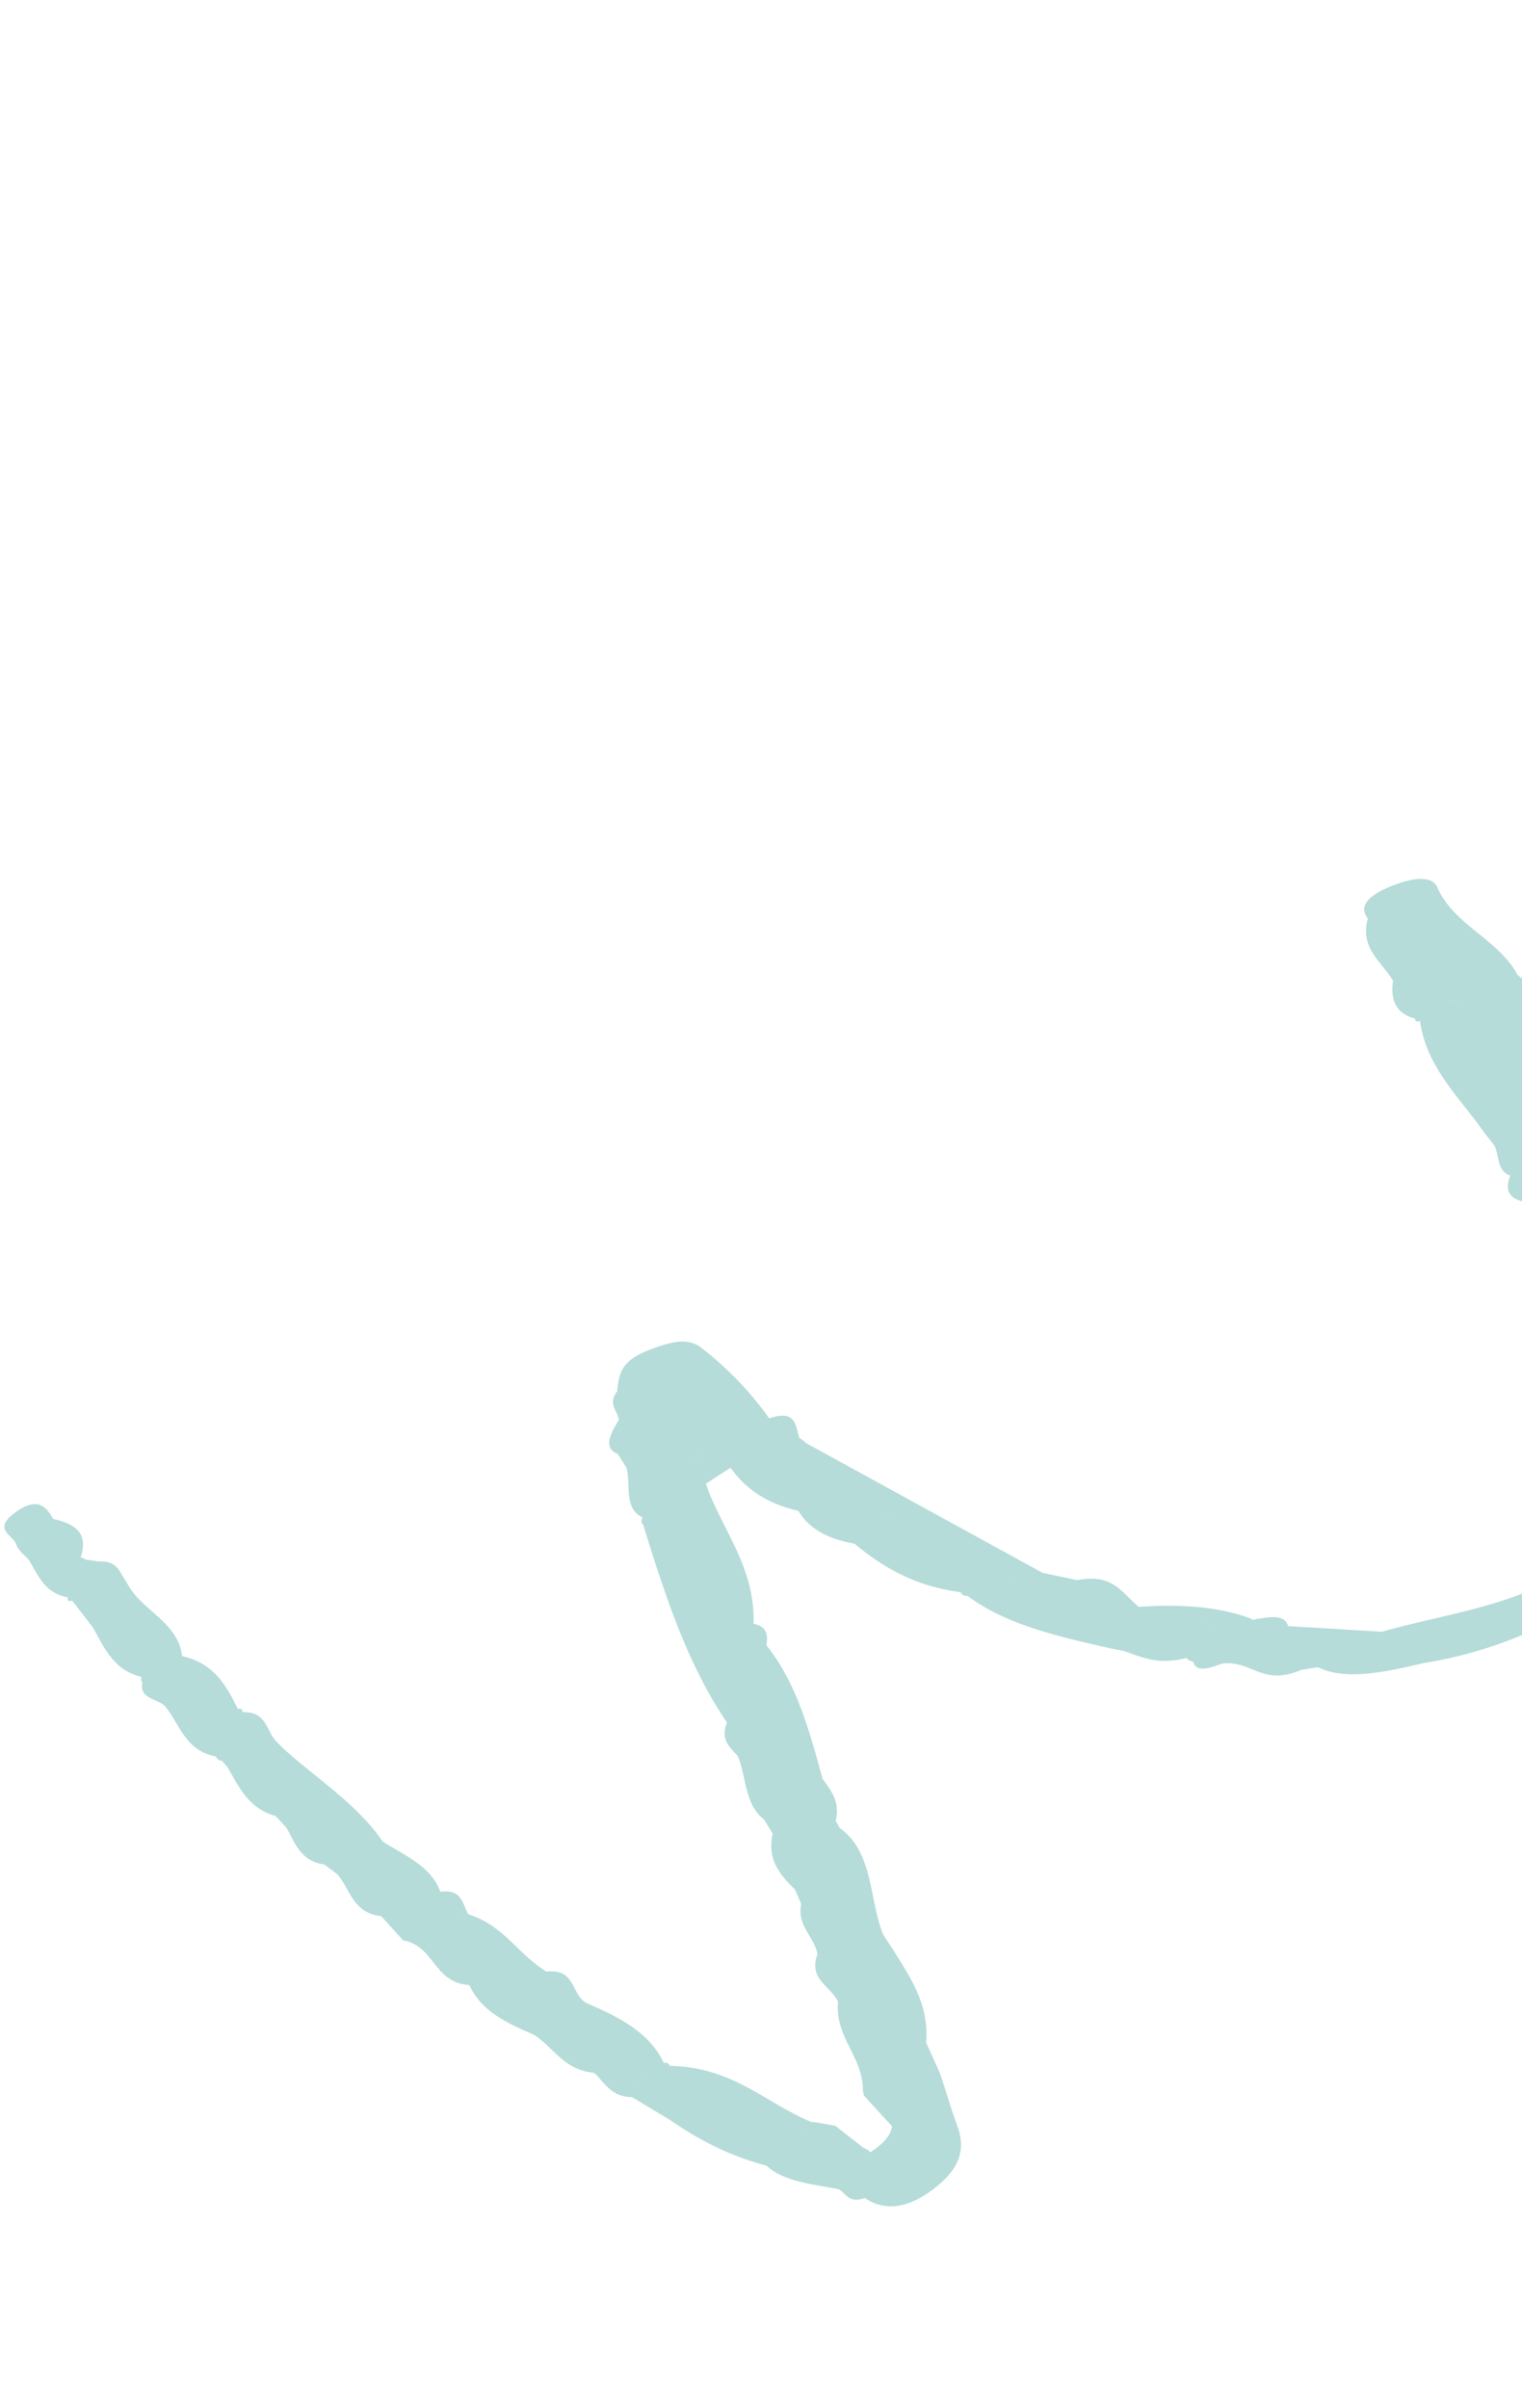 <svg width="330" height="522" fill="none" xmlns="http://www.w3.org/2000/svg"><path d="M465.231 258.342c-9.141 4.758-18.146 9.044-25.543 6.687-4.197.108-10.539 3.703-12.162-.396-3.13.135-6.845 1.209-8.699-.608l-6.734.535c-4.937.382-7.884-1.554-10.888-3.406-1.691-.253-3.356-.524-5.048-.777-4.982 1.43-7.091-.364-8.551-2.897-1.65-.415-3.325-.811-4.964-1.211-8.808-2.321-17.836-4.4-22.195-11.134-8.817.666-11.69-5.053-17.963-7.137-2.842-2.342-5.709-4.665-8.55-7.006-2.351 6.303 2.642 8.111 5.209 11.395.13 3.685 4.542 4.995 2.93 9.633.434.955.843 1.928 1.277 2.883 5.511 2.992 5.152 9.757 7.747 14.634 4.798 4.197 7.025 9.993 7.641 16.761 4.065 3.981 3.89 10.397 5.707 15.662 1.909 2.397 2.828 5.156-.45 9.523.327.412.44.907.308 1.551l1.157 1.488-1.137 9.539c2.183 2.846.294 6.088-4.558 9.591-3.076 3.1-6.126 6.182-9.202 9.283-13.827 9.888-27.761 15.347-41.795 17.607-8.608 2.022-17.084 3.842-23.022.905 3.335-.896 6.654-1.76 9.989-2.656-3.335.896-6.654 1.76-9.989 2.656-1.214.208-2.401.398-3.626.592-8.424 3.616-10.626-2.088-17.089-1.388-2.82 1.022-5.651 2.029-6.3-.343a3.818 3.818 0 0 1-1.564-.85c-5.925 1.582-9.534-.135-13.398-1.496-.953-.195-1.931-.373-2.883-.568-11.474-2.577-22.869-5.209-31.067-11.379-.807.013-1.306-.257-1.507-.823-9.89-1.255-16.927-5.432-23.056-10.532-5.558-.949-9.801-3.128-12.158-7.111-6.676-1.493-11.452-4.712-14.697-9.354l-5.342 3.47c.211.581.397 1.179.598 1.745 3.727 9.274 10.072 17.071 9.741 28.653 2.597.436 3.248 2.145 2.767 4.624 6.568 8.171 9.333 18.625 12.203 29.007 1.846 2.529 3.823 4.967 2.837 9.057l.88 1.592c7.311 5.179 6.313 15.306 9.373 23.015.829 1.297 1.684 2.576 2.503 3.858l-2.99 2.223c.295.478.601.971.87 1.467.223 2.097.41 4.197.633 6.293-1.962 1.416-3.914 2.847-5.136 4.099 1.222-1.252 3.148-2.665 5.136-4.099-.223-2.096-.41-4.196-.633-6.293-.295-.478-.575-.989-.87-1.467l2.99-2.223c3.586 5.796 7.48 11.42 6.841 19.617 1.025 2.243 2.013 4.489 3.037 6.732 1.238 3.771 2.362 7.6 3.716 11.313 1.44 4.006 1.604 8.462-4.94 13.546-6.424 4.977-11.411 4.622-15.111 2.108-3.503 1.212-4.022-.92-5.597-1.894-5.755-1.121-12.023-1.641-15.699-5.121-8.132-2.131-14.854-5.69-20.949-9.908-2.739-1.639-5.442-3.283-8.181-4.923.044-.826.062-1.633.106-2.459 1.294-.927 2.578-1.868 3.898-2.814a442.993 442.993 0 0 0-3.898 2.814c-.018.808-.062 1.633-.08 2.441-4.639-.024-5.942-3.11-8.263-5.263-6.663-.641-8.742-5.503-13.087-8.273-5.912-2.512-11.549-5.24-13.974-10.765-7.846-.499-7.442-8.421-14.405-9.714l-4.697-5.217c-6.168-.656-6.71-5.819-9.564-9.123-.91-.69-1.818-1.379-2.754-2.05 1.885-1.472 3.779-2.929 5.663-4.401l-5.662 4.401-.021-.03c-5.137-.736-6.355-4.588-8.204-7.954l-2.372-2.56c-.807-1.599-1.651-3.195-2.459-4.794.808 1.599 1.652 3.195 2.46 4.794-5.88-1.63-7.922-6.274-10.414-10.56l-1.215-1.404c-.687-.094-1.118-.432-1.325-.95-6.442-1.215-7.686-6.55-10.71-10.486-1.337-2.135-6.004-1.698-5.222-5.469-.25-.356-.32-.791-.252-1.303-6.155-1.526-8.015-6.409-10.532-10.787-1.484-1.9-2.931-3.803-4.414-5.702-.813.171-1.135-.068-.977-.731-5.006-.938-6.412-4.725-8.406-8.078-.945-1.128-2.311-2.027-2.781-3.421-.66-2.056-5.203-3.164-.37-6.808 5.066-3.807 7.022-1.178 8.358 1.289 4.579.994 7.827 2.918 5.947 8.45.5-.062.823.065 1.02.347l2.982.432c4.13-.259 4.6 2.636 6.094 4.661-.705.492-1.409.985-2.124 1.462a4.258 4.258 0 0 1-1.075-.926l-6.112 1.424 6.112-1.424c.296.367.66.665 1.065.911.704-.492 1.409-.985 2.123-1.462 3.013 5.975 11.056 8.367 11.95 15.868 6.89 1.521 9.593 6.387 12.072 11.433.735-.116 1.093.119 1.014.727 5.4-.221 5.116 4.262 7.51 6.519.43.449.877.866 1.308 1.315 7.316 6.632 16.084 12.116 21.59 20.213 4.854 3.054 10.543 5.414 12.496 10.872l-.027.018c4.756-.697 4.793 2.633 6.094 4.882-.867.65-1.733 1.299-2.589 1.964l2.589-1.964c7.673 2.363 10.799 8.723 16.963 12.429 6.542-.754 5.207 5.28 8.93 6.939 6.979 2.981 13.488 6.402 16.473 12.838.719-.083 1.14.13 1.264.64 13.859.269 20.699 8.051 30.897 12.248l.157-.109c1.618.259 3.231.567 4.86.841 2.058 1.609 4.125 3.233 6.182 4.842.604.196 1.087.498 1.45.907 2.489-1.608 4.348-3.393 4.713-5.592-2.024-2.228-4.084-4.453-6.108-6.681a6.006 6.006 0 0 1-.245-1.905c-.396-6.9-6.044-10.922-5.376-18.411-1.516-3.445-6.5-4.796-4.458-10.375-.759-3.864-4.47-6.061-3.535-10.888-.45-1.033-.91-2.08-1.36-3.112-3.141-3.104-6.073-6.353-4.822-12.064a137.679 137.679 0 0 0-1.855-3.097c-4.214-3.193-3.826-9.139-5.682-13.737-1.687-1.912-3.9-3.522-2.363-7.269-8.653-12.763-13.503-27.811-18.186-42.952-.431-.339-.472-.841-.142-1.536-4.149-1.934-2.42-7.184-3.503-10.843l-1.871-2.954c-3.089-1.196-1.779-4.1.225-7.289-.104-2.092-2.516-3.21-.331-6.306.385-3.227.42-6.343 6.597-8.786 4.843-1.906 8.683-2.913 11.582-.656 5.777 4.484 10.693 9.571 14.773 15.352 5.963-2.027 5.645 1.684 6.569 4.284.556.295 1.045.66 1.465 1.095l51.23 28.107c2.514.539 5.043 1.045 7.556 1.584 7.799-1.566 9.759 2.959 13.338 5.8l3.162-.201c8.014-.259 15.317.464 21.422 2.864-2.059.777-4.107 1.569-6.166 2.346-1.937-1.715-4.728-1.707-8.173-.579 3.445-1.128 6.246-1.121 8.173.579 2.059-.777 4.107-1.569 6.166-2.346l-.151.172c3.391-.538 7.096-1.517 7.931 1.344l5.461.311 14.847.903c13.737-3.908 27.091-5.141 41.471-13.517l2.681-1.72c2.15-1.702 4.29-3.419 6.44-5.122.821-2.826.167-5.372 3.077-8.599l.407-2.36-7.534-30.108c-2.622-4.084-5.84-7.796-5.614-13.585l-1.73-3.14c-2.088-1.875-4.561-3.524-2.591-7.706a2.51 2.51 0 0 1-1.014-.616c-3.909-.425-6.117-1.972-3.683-6.545-3.455-.499-5.622-1.876-4.059-5.862-2.929-1.022-2.346-4.299-3.423-6.506l-2.22-2.842c-5.33-7.623-12.502-14.047-13.94-24.215-.735.227-1.078.07-1.04-.487-4.126-1.068-5.398-3.998-4.797-8.194-2.383-4.186-7.254-6.875-5.464-13.536-1.723-2.131-.654-4.379 3.695-6.382 4.932-2.278 10.111-3.316 11.398-.307 3.517 8.14 13.385 11.31 17.398 18.993-.535 1.235-1.096 2.488-1.631 3.723.236 1.116.447 2.25.683 3.365-.236-1.115-.447-2.249-.683-3.365.535-1.235 1.096-2.488 1.631-3.723 8.587 6.56 17.201 13.102 25.788 19.662 4.151-.341 4.741 2.559 6.564 4.332 4.874-.25 6.494 2.9 9.87 4.228 3.711.253 2.072 5.463 7.151 4.451 7.543.511 12.809 3.432 17.245 7.22a614.1 614.1 0 0 0 4.343 1.379c.646.035 1.088.278 1.237.769 4.228-1.564 5.909.507 8.667 1.007 2.689-.931 3.916-.176 4.348 1.442 4.166-.152 9.268-1.799 11.87.533.337.648.699 1.278 1.036 1.926-.363-.63-.699-1.278-1.036-1.926 7.066-1.672 11.464.508 16.438 1.845 11.329-3.351 22.507-4.586 34.111-12.766.093 2.077.212 4.136.315 6.228l-11.875 6.515.098.085ZM59.289 387.206c4.026-.518 6.361.433 7.976 2.02-1.604-1.573-3.94-2.523-7.976-2.02Zm102.867 71.961c3.584 1.182 7.445 2.037 11.442 2.754.096.97-.057 1.806-.429 2.552.372-.746.551-1.6.429-2.552-3.997-.717-7.858-1.572-11.442-2.754Zm19.281 14.187c-.211-.912-.297-1.868.155-3-.425 1.114-.366 2.088-.155 3Zm-9.102-86.512c.025-1.298-.29-2.469-.426-3.72.136 1.251.44 2.408.426 3.72Zm-.128 1.15c1.098-.04 2.171-.061 3.27-.1-.244 3.04-.461 6.063-.704 9.104.494.096 1.01.111 1.51.048a4.309 4.309 0 0 1-1.51-.048c.243-3.041.46-6.064.704-9.104-1.099.039-2.172.06-3.27.1Zm-31.415-84.204-2.306 1.479 2.306-1.479Zm10.832 9.826c.244.515.502.996.772 1.492-1.541 1.519-4.075 2.894-5.075 4.52 1-1.626 3.534-3.001 5.085-4.505-.269-.496-.512-1.011-.771-1.492l-.011-.015Zm4.559-9.701c.416.261.743.562.971.889-.239-.342-.592-.625-.971-.889Zm1.002.933c.124.178.238.341.311.556a1.41 1.41 0 0 0-.311-.556Zm36.153 23.986c-1.541-.203-2.933-1.084-4.579-1.104 1.646.02 3.038.901 4.553 1.123 2.696 3.856 7.617 5.339 12.753 6.629-5.136-1.29-10.083-2.755-12.753-6.629l.026-.019Zm25.415 10.407c.592.513.636 1.41-.509 3.16.394.564.846 1.043 1.49 1.299-.618-.274-1.096-.735-1.49-1.299 1.145-1.75 1.101-2.647.509-3.16Zm53.71 18.821c3.264.168 5.461 2.254 8.892 2.107-3.431.147-5.628-1.939-8.892-2.107Zm74.65-65.445s-.13-.019-.307-.05l.307.05Zm-5.917-29.516c-.409-.641-.818-1.282-1.119-1.933.274.669.72 1.307 1.119 1.933Zm-10.479-25.486c-4.881.741-5.81-.199-4.873-1.915-.927 1.73-.008 2.656 4.873 1.915Zm-20.004-23.111c1.155.208 1.971.764 2.097 2.111 1.609.245 3.028.886 4.71 1.013-1.656-.145-3.075-.786-4.71-1.013-.126-1.347-.952-1.918-2.097-2.111Zm18.277 8.42c-.209.256-.381.509-.554.762a7.82 7.82 0 0 1 .554-.762Zm5.301 7.136-.163.378.163-.378Z" fill="#B5DCD9"/></svg>
